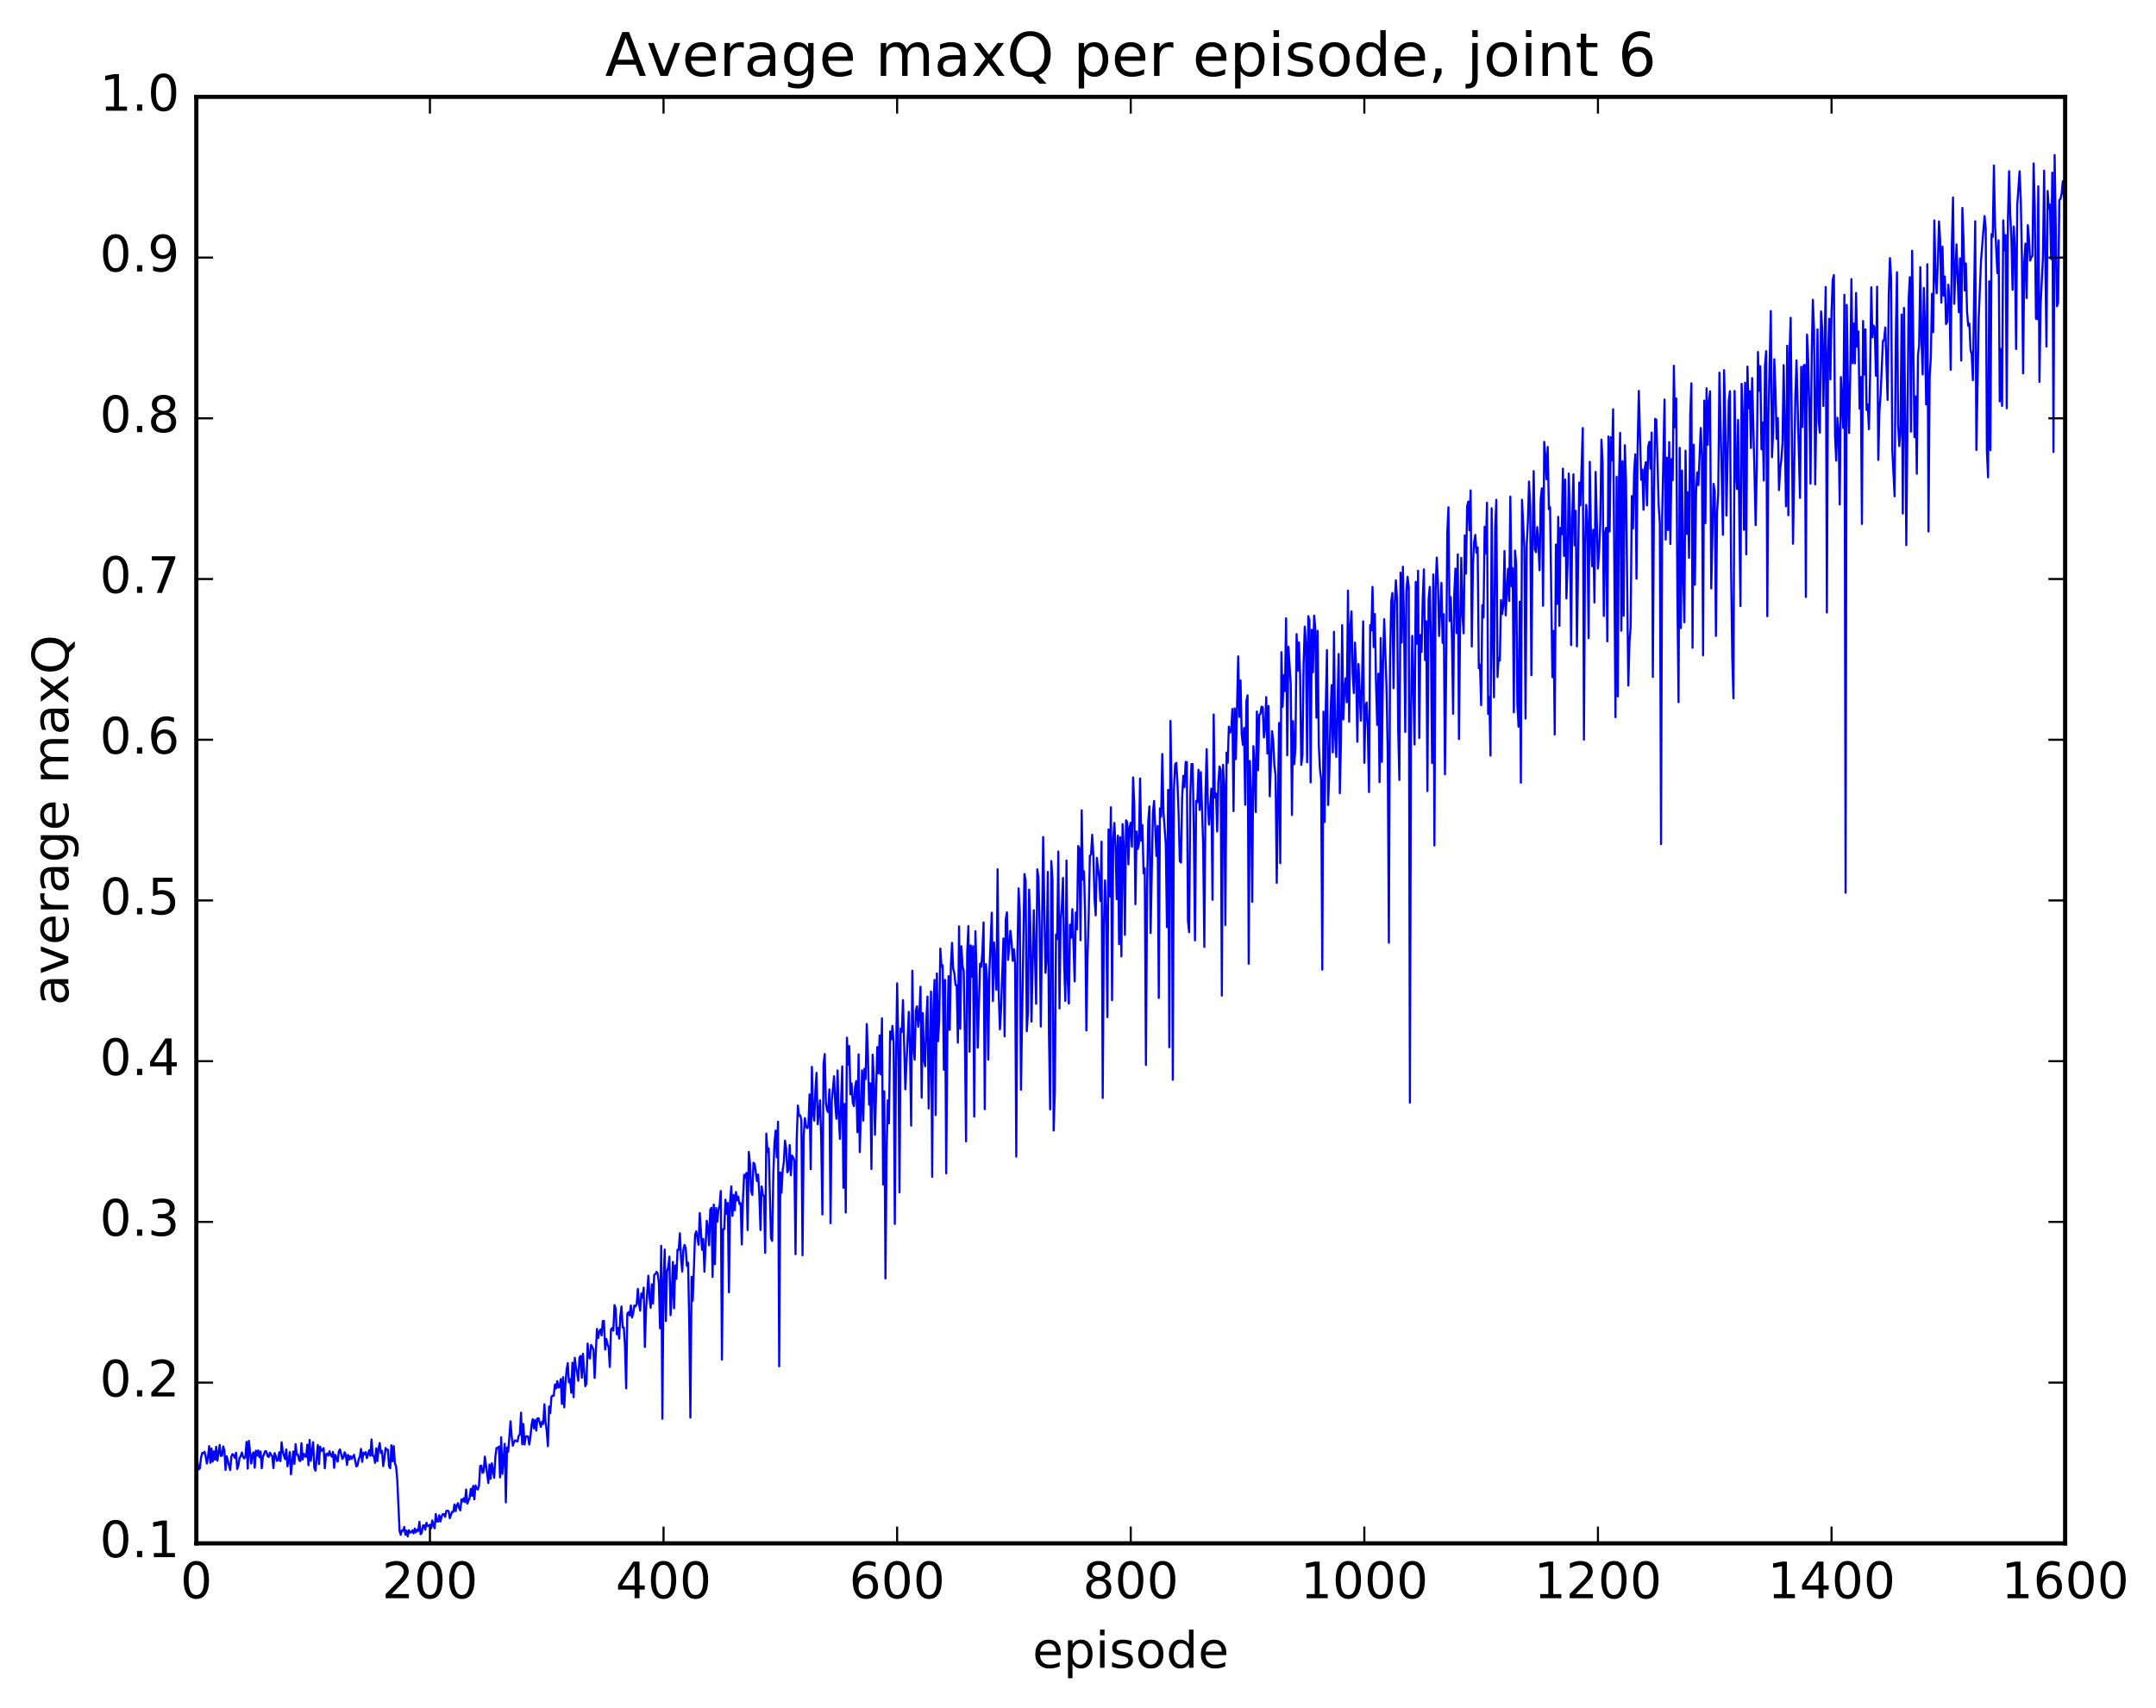 <?xml version="1.0" encoding="utf-8" standalone="no"?>
<!DOCTYPE svg PUBLIC "-//W3C//DTD SVG 1.1//EN"
  "http://www.w3.org/Graphics/SVG/1.1/DTD/svg11.dtd">
<!-- Created with matplotlib (http://matplotlib.org/) -->
<svg height="408pt" version="1.1" viewBox="0 0 515 408" width="515pt" xmlns="http://www.w3.org/2000/svg" xmlns:xlink="http://www.w3.org/1999/xlink">
 <defs>
  <style type="text/css">
*{stroke-linecap:butt;stroke-linejoin:round;stroke-miterlimit:100000;}
  </style>
 </defs>
 <g id="figure_1">
  <g id="patch_1">
   <path d="M 0 408.169 
L 515.768 408.169 
L 515.768 0 
L 0 0 
z
" style="fill:#ffffff;"/>
  </g>
  <g id="axes_1">
   <g id="patch_2">
    <path d="M 46.898 368.742 
L 493.298 368.742 
L 493.298 23.142 
L 46.898 23.142 
z
" style="fill:#ffffff;"/>
   </g>
   <g id="line2d_1">
    <path clip-path="url(#pf5a550c63b)" d="M 46.898 347.49 
L 47.176 349.363 
L 47.456 351.06 
L 47.734 350.848 
L 48.014 348.304 
L 48.292 347.154 
L 48.572 347.228 
L 48.85 346.842 
L 49.13 347.966 
L 49.408 349.679 
L 49.688 348.089 
L 49.967 345.515 
L 50.245 349.506 
L 50.525 346.072 
L 50.803 349.215 
L 51.083 346.754 
L 51.361 348.764 
L 51.641 345.655 
L 51.919 349.013 
L 52.477 345.234 
L 52.757 347.887 
L 53.035 347.787 
L 53.315 345.578 
L 53.593 346.501 
L 53.873 351.205 
L 54.151 347.927 
L 54.989 351.246 
L 55.267 347.979 
L 55.547 347.407 
L 55.825 347.731 
L 56.105 348.353 
L 56.383 347.089 
L 56.663 350.982 
L 56.941 350.128 
L 57.221 348.334 
L 57.499 347.911 
L 57.779 347.034 
L 58.057 348.097 
L 58.337 348.465 
L 58.615 347.974 
L 58.895 344.505 
L 59.173 350.899 
L 59.453 344.247 
L 60.011 349.682 
L 60.289 347.571 
L 60.569 346.999 
L 60.847 350.666 
L 61.127 346.608 
L 61.406 347.771 
L 61.684 346.529 
L 61.964 348.162 
L 62.242 346.807 
L 62.522 350.814 
L 62.8 348.103 
L 63.358 346.685 
L 63.638 346.827 
L 63.916 347.904 
L 64.195 348.108 
L 64.475 347.08 
L 65.032 347.944 
L 65.311 350.775 
L 65.591 347.184 
L 65.87 347.834 
L 66.148 349.038 
L 66.427 348.868 
L 66.707 346.978 
L 66.986 349.106 
L 67.264 344.597 
L 67.543 346.862 
L 68.102 348.629 
L 68.38 346.3 
L 68.659 350.343 
L 68.939 349.01 
L 69.218 346.933 
L 69.496 352.257 
L 70.055 346.802 
L 70.334 349.762 
L 70.612 345.034 
L 70.891 347.596 
L 71.171 347.512 
L 71.45 348.884 
L 71.728 349.105 
L 72.007 344.823 
L 72.287 348.707 
L 72.566 347.334 
L 72.844 347.928 
L 73.124 348.09 
L 73.403 345.168 
L 73.681 350.076 
L 73.96 344.041 
L 74.24 349.018 
L 74.797 344.566 
L 75.076 350.652 
L 75.356 351.386 
L 75.913 345.244 
L 76.192 349.805 
L 76.472 345.63 
L 76.751 346.699 
L 77.308 345.997 
L 77.588 350.816 
L 77.867 347.504 
L 78.145 347.291 
L 78.424 347.776 
L 78.704 346.743 
L 78.983 347.621 
L 79.261 348.053 
L 79.54 346.883 
L 79.82 350.707 
L 80.099 347.598 
L 80.656 349.231 
L 80.936 346.747 
L 81.215 346.291 
L 81.772 348.578 
L 82.052 348.175 
L 82.331 346.994 
L 82.609 347.654 
L 82.888 350.019 
L 83.168 347.629 
L 83.447 348.731 
L 83.725 347.928 
L 84.004 348.566 
L 84.562 347.582 
L 85.121 350.364 
L 85.4 350.115 
L 85.678 348.691 
L 85.957 348.005 
L 86.237 346.172 
L 86.516 349.268 
L 86.794 347.06 
L 87.073 347.53 
L 87.353 346.941 
L 87.632 348.387 
L 88.189 346.486 
L 88.469 347.832 
L 88.748 343.914 
L 89.026 347.82 
L 89.305 347.877 
L 89.585 349.522 
L 89.864 346.04 
L 90.142 349.102 
L 90.421 346.152 
L 90.701 344.782 
L 90.98 347.171 
L 91.258 346.668 
L 91.537 350.288 
L 91.817 348.504 
L 92.096 345.969 
L 92.374 346.399 
L 92.653 346.39 
L 92.933 350.342 
L 93.212 350.814 
L 93.49 345.307 
L 93.769 349.149 
L 94.049 345.514 
L 94.328 349.67 
L 94.606 350.302 
L 94.885 353.395 
L 95.444 365.753 
L 95.722 366.693 
L 96.001 365.628 
L 96.281 365.749 
L 96.559 364.829 
L 96.838 366.687 
L 97.118 365.714 
L 97.397 367.085 
L 97.675 365.596 
L 97.954 366.184 
L 98.234 366.103 
L 98.513 365.647 
L 98.791 366.369 
L 99.07 365.219 
L 99.35 366.12 
L 99.629 365.484 
L 99.907 365.798 
L 100.186 363.588 
L 100.466 366.56 
L 100.745 366.214 
L 101.023 364.495 
L 101.302 364.416 
L 101.582 365.471 
L 101.861 363.83 
L 102.139 364.624 
L 102.418 364.545 
L 102.698 364.295 
L 102.977 365.129 
L 103.255 363.268 
L 103.534 364.455 
L 103.814 365.139 
L 104.093 361.73 
L 104.371 363.536 
L 104.65 363.526 
L 104.93 362.026 
L 105.209 363.528 
L 105.487 362.318 
L 105.766 361.768 
L 106.046 361.768 
L 106.325 362.416 
L 106.603 361.002 
L 106.882 360.92 
L 107.162 361.058 
L 107.441 362.732 
L 107.999 361.201 
L 108.278 361.231 
L 108.556 359.443 
L 108.835 361.035 
L 109.115 359.695 
L 109.394 359.147 
L 109.672 360.348 
L 109.951 360.861 
L 110.231 358.245 
L 110.51 358.753 
L 110.788 357.938 
L 111.067 358.902 
L 111.347 355.889 
L 111.626 359.243 
L 112.183 357.853 
L 112.463 355.711 
L 112.742 357.397 
L 113.02 355.023 
L 113.299 358.225 
L 113.579 354.91 
L 113.858 355.589 
L 114.136 355.889 
L 114.415 355.025 
L 114.695 350.286 
L 114.974 350.174 
L 115.252 351.906 
L 115.531 351.645 
L 115.811 348.03 
L 116.647 354.321 
L 116.927 349.909 
L 117.206 353.335 
L 117.484 349.623 
L 118.043 353.073 
L 118.322 348.125 
L 118.6 345.976 
L 118.879 345.947 
L 119.159 345.623 
L 119.438 352.99 
L 119.716 343.4 
L 119.996 352.143 
L 120.553 344.955 
L 120.832 358.956 
L 121.112 345.853 
L 121.391 346.862 
L 121.948 339.581 
L 122.228 343.242 
L 122.507 345.423 
L 122.785 344.523 
L 123.064 344.101 
L 123.344 344.332 
L 123.623 344.382 
L 123.901 343.057 
L 124.18 342.693 
L 124.46 337.515 
L 124.739 345.109 
L 125.017 340.216 
L 125.296 345.138 
L 125.576 343.247 
L 125.855 343.164 
L 126.133 343.202 
L 126.412 345.138 
L 126.692 343.425 
L 126.971 340.426 
L 127.249 339.096 
L 127.528 341.279 
L 127.808 339.259 
L 128.087 341.81 
L 128.365 338.898 
L 128.644 338.855 
L 129.202 340.937 
L 129.482 339.654 
L 129.761 340.232 
L 130.04 335.512 
L 130.319 339.779 
L 130.597 341.899 
L 130.876 345.542 
L 131.155 336.04 
L 131.435 337.644 
L 131.714 333.775 
L 131.993 333.422 
L 132.272 333.476 
L 132.55 330.804 
L 132.829 331.763 
L 133.108 329.987 
L 133.387 331.535 
L 133.667 331.325 
L 133.946 329.492 
L 134.225 335.446 
L 134.504 329.041 
L 134.782 336.252 
L 135.061 330.588 
L 135.34 327.362 
L 135.619 325.672 
L 135.899 330.294 
L 136.178 329.502 
L 136.457 332.771 
L 136.736 325.566 
L 137.014 333.835 
L 137.293 324.407 
L 137.572 326.703 
L 137.851 327.92 
L 138.131 329.908 
L 138.41 324.382 
L 138.689 323.965 
L 138.968 329.17 
L 139.246 323.443 
L 139.804 331.199 
L 140.083 330.591 
L 140.363 321.003 
L 140.642 324.156 
L 140.921 324.594 
L 141.2 321.338 
L 141.478 321.811 
L 141.757 322.529 
L 142.036 329.215 
L 142.595 317.507 
L 142.874 319.703 
L 143.153 318.214 
L 143.431 317.632 
L 143.71 319.066 
L 143.989 315.625 
L 144.268 315.593 
L 144.548 322.438 
L 144.827 319.899 
L 145.106 321.16 
L 145.385 321.867 
L 145.663 326.613 
L 145.942 317.619 
L 146.221 317.303 
L 146.5 317.928 
L 146.78 311.808 
L 147.059 312.648 
L 147.338 318.808 
L 147.617 317.266 
L 147.895 319.845 
L 148.174 314.452 
L 148.453 312.155 
L 148.732 317.161 
L 149.012 317.16 
L 149.291 321.859 
L 149.57 331.707 
L 149.849 313.901 
L 150.127 313.504 
L 150.406 314.303 
L 150.685 311.913 
L 150.964 314.773 
L 151.244 313.823 
L 151.523 311.914 
L 151.802 312.132 
L 152.081 311.632 
L 152.359 307.955 
L 152.638 311.419 
L 152.917 313.141 
L 153.196 309.068 
L 153.476 310.031 
L 153.755 307.651 
L 154.034 321.827 
L 154.312 312.98 
L 154.87 304.809 
L 155.149 310.01 
L 155.429 312.477 
L 155.708 306.852 
L 155.987 311.441 
L 156.266 304.605 
L 156.544 304.414 
L 156.823 303.868 
L 157.102 304.283 
L 157.381 306.571 
L 157.661 317.356 
L 157.94 297.664 
L 158.219 338.965 
L 158.498 306.108 
L 158.776 298.542 
L 159.055 315.622 
L 159.334 303.777 
L 159.613 302.741 
L 159.893 300.246 
L 160.172 314.233 
L 160.451 309.176 
L 160.73 301.523 
L 161.008 312.597 
L 161.287 302.344 
L 161.566 305.564 
L 161.845 298.572 
L 162.125 298.613 
L 162.404 294.661 
L 162.683 300.682 
L 162.962 303.8 
L 163.24 298.591 
L 163.519 297.423 
L 163.798 298.265 
L 164.077 302.454 
L 164.357 301.685 
L 164.636 315.819 
L 164.915 338.697 
L 165.194 305.041 
L 165.472 310.806 
L 166.03 294.978 
L 166.31 294.179 
L 166.868 297.415 
L 167.147 289.826 
L 167.704 298.621 
L 167.983 296.024 
L 168.262 303.846 
L 168.821 291.667 
L 169.1 293.324 
L 169.379 297.533 
L 169.657 289.065 
L 169.936 288.569 
L 170.215 305.106 
L 170.494 287.788 
L 170.774 302.038 
L 171.053 288.622 
L 171.332 291.905 
L 171.611 289.102 
L 171.889 287.985 
L 172.168 284.564 
L 172.447 324.834 
L 172.726 293.673 
L 173.006 293.675 
L 173.285 286.638 
L 173.564 289.985 
L 173.843 287.425 
L 174.121 308.758 
L 174.4 287.122 
L 174.679 283.468 
L 174.958 290.495 
L 175.238 285.499 
L 175.517 289.172 
L 175.796 284.797 
L 176.075 286.825 
L 176.353 285.91 
L 176.632 287.702 
L 176.911 287.438 
L 177.19 297.332 
L 177.47 286.504 
L 177.749 280.678 
L 178.028 281.38 
L 178.306 280.239 
L 178.585 293.905 
L 178.864 275.218 
L 179.143 277.846 
L 179.423 284.511 
L 179.702 285.484 
L 179.981 277.805 
L 180.26 278.114 
L 180.817 282.189 
L 181.096 280.625 
L 181.375 285.387 
L 181.655 293.881 
L 181.934 283.459 
L 182.213 285.514 
L 182.492 285.716 
L 182.77 299.351 
L 183.049 270.846 
L 183.328 275.265 
L 183.607 274.371 
L 184.166 295.86 
L 184.445 296.496 
L 184.724 280.579 
L 185.002 272.967 
L 185.281 270.125 
L 185.56 276.501 
L 185.839 267.993 
L 186.119 326.449 
L 186.398 280.121 
L 186.677 284.98 
L 186.956 279.586 
L 187.234 277.617 
L 187.513 272.522 
L 187.792 274.524 
L 188.071 280.083 
L 188.351 279.451 
L 188.63 273.573 
L 188.909 280.811 
L 189.188 276.094 
L 189.466 276.535 
L 189.745 277.318 
L 190.024 299.664 
L 190.304 272.309 
L 190.583 264.142 
L 190.862 266.581 
L 191.141 266.511 
L 191.419 267.572 
L 191.698 299.902 
L 191.977 271.253 
L 192.256 267.142 
L 192.536 269.035 
L 192.815 269.567 
L 193.094 269.12 
L 193.373 261.494 
L 193.651 279.344 
L 193.93 254.901 
L 194.209 265.77 
L 194.488 267.767 
L 194.768 260.626 
L 195.047 256.331 
L 195.326 268.615 
L 195.883 262.896 
L 196.162 272.443 
L 196.441 290.168 
L 196.72 254.175 
L 197 251.838 
L 197.279 263.489 
L 197.558 265.264 
L 197.837 265.722 
L 198.115 260.278 
L 198.394 292.261 
L 198.673 263.186 
L 199.232 257.138 
L 199.511 263.692 
L 199.79 267.309 
L 200.069 255.758 
L 200.347 266.539 
L 200.626 272.116 
L 201.185 254.785 
L 201.464 283.806 
L 201.743 263.753 
L 202.022 289.697 
L 202.3 247.932 
L 202.579 254.391 
L 202.858 249.93 
L 203.137 261.487 
L 203.417 258.84 
L 203.696 263.489 
L 203.975 264.277 
L 204.254 259.751 
L 204.532 258.289 
L 204.811 270.529 
L 205.09 251.916 
L 205.369 275.275 
L 205.928 255.735 
L 206.207 267.728 
L 206.486 255.36 
L 206.764 257.803 
L 207.043 244.654 
L 207.322 252.339 
L 207.601 263.943 
L 207.881 258.818 
L 208.16 279.32 
L 208.439 251.983 
L 208.718 257.165 
L 208.996 271.136 
L 209.554 250.167 
L 209.833 256.468 
L 210.113 247.381 
L 210.392 256.704 
L 210.671 243.309 
L 210.95 283.024 
L 211.228 260.75 
L 211.507 305.444 
L 211.786 274.735 
L 212.065 262.889 
L 212.345 268.408 
L 212.624 246.451 
L 212.903 248.326 
L 213.181 245.133 
L 213.46 249.314 
L 213.739 292.426 
L 214.018 254.487 
L 214.298 234.932 
L 214.577 249.371 
L 214.856 284.902 
L 215.135 245.746 
L 215.413 246.561 
L 215.692 238.95 
L 216.25 260.271 
L 217.088 241.75 
L 217.367 250.638 
L 217.645 268.954 
L 217.924 231.929 
L 218.203 250.321 
L 218.482 253.178 
L 218.762 241.368 
L 219.041 240.438 
L 219.32 245.303 
L 219.599 242.112 
L 219.877 235.749 
L 220.156 262.254 
L 220.435 242.062 
L 220.714 253.171 
L 220.994 254.762 
L 221.273 243.726 
L 221.552 238.105 
L 221.831 264.85 
L 222.388 236.905 
L 222.667 281.193 
L 222.946 241.421 
L 223.226 234.119 
L 223.505 266.409 
L 223.784 232.57 
L 224.062 248.789 
L 224.341 244.04 
L 224.62 226.646 
L 224.899 231.003 
L 225.179 230.649 
L 225.458 255.599 
L 225.737 234.11 
L 226.016 280.343 
L 226.294 247.629 
L 226.573 233.223 
L 226.852 246.061 
L 227.131 230.738 
L 227.411 225.266 
L 227.69 231.464 
L 227.969 232.508 
L 228.248 235.367 
L 228.526 235.39 
L 228.805 249.111 
L 229.084 221.341 
L 229.363 245.806 
L 229.643 226.083 
L 229.922 230.792 
L 230.201 232.006 
L 230.48 248.142 
L 230.758 272.699 
L 231.037 227.511 
L 231.316 221.273 
L 231.595 251.275 
L 231.875 225.866 
L 232.154 233.38 
L 232.433 226.074 
L 232.712 266.796 
L 232.99 222.502 
L 233.269 232.623 
L 233.548 250.315 
L 234.107 230.235 
L 234.386 230.989 
L 234.665 227.349 
L 234.944 220.4 
L 235.222 265.007 
L 235.501 230.344 
L 235.78 234.016 
L 236.06 253.194 
L 236.339 231.976 
L 236.897 218.061 
L 237.175 239.181 
L 237.454 225.206 
L 238.012 236.492 
L 238.292 207.689 
L 238.571 237.901 
L 238.85 245.94 
L 239.129 240.936 
L 239.686 224.211 
L 239.965 247.607 
L 240.244 219.659 
L 240.524 217.973 
L 240.803 229.334 
L 241.361 222.39 
L 241.639 225.146 
L 241.918 229.563 
L 242.197 226.822 
L 242.476 230.245 
L 242.756 276.343 
L 243.035 227.192 
L 243.314 212.247 
L 243.593 217.912 
L 243.871 260.367 
L 244.708 208.823 
L 244.988 210.371 
L 245.267 246.392 
L 245.546 241.737 
L 245.825 212.56 
L 246.103 220.658 
L 246.382 244.092 
L 246.94 217.478 
L 247.499 239.829 
L 247.778 207.704 
L 248.056 209.743 
L 248.335 221.141 
L 248.614 245.273 
L 249.173 199.981 
L 249.731 232.422 
L 250.01 228.714 
L 250.288 208.319 
L 250.567 247.135 
L 250.846 265.073 
L 251.125 205.73 
L 251.405 210.36 
L 251.684 270.116 
L 251.963 260.841 
L 252.242 223.287 
L 252.52 224.37 
L 252.799 203.445 
L 253.078 240.947 
L 253.357 219.783 
L 253.637 216.466 
L 253.916 209.746 
L 254.195 230.237 
L 254.474 239.149 
L 254.752 205.608 
L 255.031 234.091 
L 255.31 239.786 
L 255.589 220.931 
L 255.869 224.04 
L 256.147 217.213 
L 256.705 234.462 
L 256.985 218.017 
L 257.264 222.036 
L 257.543 202.142 
L 257.822 202.775 
L 258.101 224.65 
L 258.38 193.619 
L 258.659 210.155 
L 258.938 208.188 
L 259.216 219.438 
L 259.495 246.213 
L 259.774 228.484 
L 260.053 218.86 
L 260.332 204.483 
L 260.611 204.179 
L 260.89 199.45 
L 261.17 204.393 
L 261.449 214.708 
L 261.728 218.714 
L 262.007 204.975 
L 262.565 209.849 
L 262.844 215.28 
L 263.123 201.107 
L 263.401 262.323 
L 263.68 221.093 
L 263.959 210.335 
L 264.238 218.73 
L 264.517 243.022 
L 264.796 198.181 
L 265.075 214.203 
L 265.354 192.872 
L 265.634 238.968 
L 265.913 200.383 
L 266.192 196.607 
L 266.471 202.442 
L 266.75 214.837 
L 267.029 199.655 
L 267.308 225.603 
L 267.587 200.062 
L 267.865 228.504 
L 268.144 196.909 
L 268.423 202.25 
L 268.702 223.359 
L 268.981 195.986 
L 269.26 196.467 
L 269.539 206.525 
L 269.818 197.664 
L 270.098 196.559 
L 270.377 202.293 
L 270.656 185.743 
L 270.935 191.901 
L 271.214 216.026 
L 271.493 198.649 
L 271.772 202.83 
L 272.05 201.675 
L 272.329 185.989 
L 272.608 200.889 
L 272.887 197.126 
L 273.166 208.681 
L 273.445 207.456 
L 273.724 254.448 
L 274.003 211.996 
L 274.283 196.146 
L 274.562 192.676 
L 274.841 222.909 
L 275.399 194.002 
L 275.678 191.356 
L 276.236 204.52 
L 276.514 197.348 
L 276.793 238.444 
L 277.072 193.142 
L 277.351 195.119 
L 277.63 180.149 
L 277.909 193.861 
L 278.467 201.647 
L 278.747 221.534 
L 279.026 188.72 
L 279.305 250.223 
L 279.584 172.233 
L 279.863 189.343 
L 280.142 257.978 
L 280.421 188.553 
L 280.7 182.622 
L 280.978 182.26 
L 281.257 187.031 
L 281.536 194.368 
L 281.815 205.773 
L 282.094 206.089 
L 282.373 190.677 
L 282.652 185.365 
L 282.932 188.081 
L 283.211 182.057 
L 283.49 182.051 
L 283.769 220.037 
L 284.048 222.721 
L 284.327 189.77 
L 284.606 182.53 
L 284.885 182.551 
L 285.163 198.393 
L 285.442 224.687 
L 285.721 191.341 
L 286 191.695 
L 286.279 183.911 
L 286.558 193.511 
L 286.837 184.474 
L 287.396 201.818 
L 287.675 226.243 
L 287.954 190.04 
L 288.233 178.997 
L 288.512 191.951 
L 288.791 197.011 
L 289.349 188.434 
L 289.627 214.99 
L 289.906 170.714 
L 290.185 190.541 
L 290.464 189.568 
L 290.743 198.665 
L 291.022 187.02 
L 291.301 183.112 
L 291.58 183.975 
L 291.86 237.868 
L 292.139 182.741 
L 292.418 187.489 
L 292.697 221.007 
L 292.976 179.826 
L 293.255 182.286 
L 293.534 173.615 
L 293.812 175.055 
L 294.091 174.646 
L 294.37 169.394 
L 294.649 193.804 
L 294.928 169.245 
L 295.207 181.358 
L 295.765 156.826 
L 296.045 171.279 
L 296.324 162.575 
L 296.603 175.535 
L 296.882 177.964 
L 297.161 173.938 
L 297.44 192.279 
L 297.719 167.583 
L 297.998 166.133 
L 298.276 230.254 
L 298.555 181.808 
L 298.834 190.234 
L 299.113 215.473 
L 299.392 178.266 
L 299.671 182.393 
L 299.95 194.017 
L 300.229 169.997 
L 300.509 184.029 
L 300.788 170.822 
L 301.067 170.607 
L 301.346 168.856 
L 301.625 168.946 
L 301.904 176.207 
L 302.183 173.89 
L 302.462 166.551 
L 302.74 180.033 
L 303.019 168.677 
L 303.298 190.257 
L 303.856 174.686 
L 304.135 177.011 
L 304.414 182.868 
L 304.693 185.229 
L 304.973 210.929 
L 305.531 172.725 
L 305.81 206.239 
L 306.089 155.815 
L 306.368 168.895 
L 306.647 161.284 
L 306.925 165.14 
L 307.204 147.717 
L 307.483 180.448 
L 307.762 154.525 
L 308.32 163.482 
L 308.599 194.719 
L 308.878 172.289 
L 309.158 182.601 
L 309.437 178.672 
L 309.716 151.494 
L 309.995 160.262 
L 310.274 153.484 
L 310.553 161.236 
L 310.832 182.747 
L 311.111 180.468 
L 311.389 158.633 
L 311.668 149.717 
L 311.947 153.673 
L 312.226 182.124 
L 312.505 147.204 
L 312.784 148.261 
L 313.063 186.944 
L 313.342 150.461 
L 313.622 160.62 
L 313.901 147.096 
L 314.18 150.019 
L 314.459 171.474 
L 314.738 150.727 
L 315.017 177.964 
L 315.296 183.84 
L 315.575 186.097 
L 315.853 231.671 
L 316.132 170.018 
L 316.411 196.386 
L 316.69 168.532 
L 316.969 155.322 
L 317.248 192.334 
L 317.527 184.527 
L 317.807 171.09 
L 318.086 163.67 
L 318.365 179.759 
L 318.644 150.952 
L 318.923 176.027 
L 319.202 180.853 
L 319.76 156.249 
L 320.038 189.5 
L 320.317 177.152 
L 320.596 149.361 
L 320.875 171.885 
L 321.154 164.683 
L 321.433 162.054 
L 321.712 167.798 
L 321.991 141.107 
L 322.271 172.435 
L 322.55 149.772 
L 322.829 146.077 
L 323.108 160.99 
L 323.387 165.588 
L 323.666 153.542 
L 323.945 160.326 
L 324.224 177.226 
L 324.502 158.637 
L 325.06 172.185 
L 325.339 163.086 
L 325.618 148.444 
L 325.897 182.268 
L 326.176 168.71 
L 326.455 167.833 
L 326.735 174.849 
L 327.014 189.242 
L 327.293 149.328 
L 327.572 150.649 
L 327.851 140.222 
L 328.13 154.598 
L 328.409 146.718 
L 328.688 163.397 
L 328.966 173.194 
L 329.245 160.953 
L 329.524 186.867 
L 329.803 152.431 
L 330.082 182.035 
L 330.361 158.41 
L 330.64 147.938 
L 331.199 164.258 
L 331.478 179.376 
L 331.757 225.227 
L 332.036 157.845 
L 332.315 143.641 
L 332.594 141.678 
L 332.873 164.424 
L 333.151 144.236 
L 333.43 138.629 
L 333.709 143.081 
L 333.988 174.56 
L 334.267 186.357 
L 334.546 136.821 
L 334.825 153.518 
L 335.104 135.391 
L 335.384 148.703 
L 335.663 174.869 
L 335.942 141.309 
L 336.221 137.822 
L 336.5 140.238 
L 336.779 263.461 
L 337.058 169.333 
L 337.337 151.919 
L 337.894 177.879 
L 338.173 139.019 
L 338.452 153.8 
L 338.731 136.369 
L 339.01 176.316 
L 339.289 151.724 
L 339.568 155.753 
L 339.848 142.933 
L 340.127 136.029 
L 340.406 157.715 
L 340.685 148.412 
L 340.964 189.007 
L 341.243 143.301 
L 341.522 140.204 
L 341.8 153.158 
L 342.079 182.307 
L 342.358 137.257 
L 342.637 202.011 
L 342.916 140.764 
L 343.195 133.221 
L 343.474 139.092 
L 343.753 151.955 
L 344.312 139.265 
L 344.591 153.604 
L 344.87 146.737 
L 345.149 185.003 
L 345.428 161.54 
L 345.707 127.343 
L 345.986 121.197 
L 346.264 148.357 
L 346.543 142.659 
L 346.822 152.241 
L 347.101 170.545 
L 347.38 141.748 
L 347.659 135.852 
L 347.938 151.244 
L 348.217 132.452 
L 348.497 176.578 
L 348.776 149.458 
L 349.055 133.274 
L 349.334 146.917 
L 349.613 151.321 
L 349.892 127.929 
L 350.171 137.04 
L 350.45 120.962 
L 350.728 119.821 
L 351.007 126.704 
L 351.286 117.166 
L 351.565 154.473 
L 351.844 134.873 
L 352.123 129.481 
L 352.402 127.794 
L 352.682 132.079 
L 352.961 130.772 
L 353.24 159.673 
L 353.519 158.818 
L 353.798 168.484 
L 354.077 144.586 
L 354.356 147.537 
L 354.635 125.859 
L 354.913 132.247 
L 355.192 120.121 
L 355.471 170.573 
L 355.75 166.52 
L 356.029 180.529 
L 356.308 121.437 
L 356.587 151.06 
L 356.866 166.599 
L 357.146 126.046 
L 357.425 119.42 
L 357.704 161.742 
L 357.983 157.17 
L 358.262 157.804 
L 358.541 143.364 
L 358.82 146.703 
L 359.099 144.683 
L 359.377 131.638 
L 359.656 147.029 
L 360.214 135.903 
L 360.493 143.584 
L 360.772 118.64 
L 361.051 140.091 
L 361.33 135.748 
L 361.61 170.195 
L 361.889 131.541 
L 362.168 134.798 
L 362.447 168.086 
L 362.726 173.628 
L 363.005 143.749 
L 363.284 187.005 
L 363.562 119.398 
L 364.12 131.036 
L 364.399 171.678 
L 364.678 130.305 
L 364.957 124.763 
L 365.236 115.052 
L 365.515 121.179 
L 365.795 161.324 
L 366.074 129.326 
L 366.353 112.548 
L 366.632 131.266 
L 366.911 131.921 
L 367.19 125.942 
L 367.469 130.02 
L 367.748 136.239 
L 368.026 119.253 
L 368.305 116.665 
L 368.584 144.74 
L 368.863 105.575 
L 369.142 109.016 
L 369.421 114.511 
L 369.7 106.79 
L 369.979 121.667 
L 370.259 121.18 
L 370.817 161.798 
L 371.096 150.758 
L 371.375 175.482 
L 371.654 130.105 
L 371.933 144.273 
L 372.212 123.482 
L 372.49 149.53 
L 372.769 126.082 
L 373.048 127.681 
L 373.327 111.973 
L 373.606 132.818 
L 373.885 114.579 
L 374.164 142.992 
L 374.443 135.024 
L 374.723 113.139 
L 375.002 123.811 
L 375.281 154.131 
L 375.56 123.964 
L 375.839 113.321 
L 376.118 130.317 
L 376.397 122.042 
L 376.675 154.43 
L 377.233 115.295 
L 377.512 120.744 
L 378.07 102.274 
L 378.349 176.712 
L 378.628 130.326 
L 378.908 120.621 
L 379.187 125.872 
L 379.466 152.477 
L 379.745 110.331 
L 380.024 127.539 
L 380.303 135.302 
L 380.582 126.587 
L 380.861 143.938 
L 381.139 112.75 
L 381.697 135.841 
L 381.976 131.699 
L 382.255 125.008 
L 382.534 105.034 
L 382.813 110.599 
L 383.092 147.165 
L 383.372 127.478 
L 383.651 126.107 
L 383.93 153.235 
L 384.209 104.273 
L 384.488 126.97 
L 384.767 104.483 
L 385.046 109.983 
L 385.325 97.779 
L 385.882 171.36 
L 386.161 113.923 
L 386.44 166.399 
L 386.719 114.987 
L 386.998 103.423 
L 387.277 150.692 
L 387.557 110.193 
L 387.836 147.12 
L 388.115 106.375 
L 388.394 114.695 
L 388.952 163.795 
L 389.231 153.362 
L 389.51 149.748 
L 389.788 118.516 
L 390.067 126.296 
L 390.346 112.619 
L 390.625 108.542 
L 390.904 138.274 
L 391.183 106.499 
L 391.462 93.4 
L 392.021 114.621 
L 392.3 112.206 
L 392.579 121.8 
L 392.858 112.101 
L 393.137 110.435 
L 393.416 120.731 
L 393.695 106.744 
L 393.974 105.568 
L 394.252 111.991 
L 394.531 103.355 
L 394.81 161.738 
L 395.089 118.265 
L 395.368 100.076 
L 395.647 100.283 
L 396.205 120.865 
L 396.485 125.104 
L 396.764 201.679 
L 397.043 123.664 
L 397.601 95.464 
L 397.88 128.91 
L 398.159 109.342 
L 398.438 126.646 
L 398.716 105.62 
L 398.995 129.96 
L 399.274 109.693 
L 399.553 114.739 
L 399.832 87.391 
L 400.111 102.119 
L 400.39 95.19 
L 400.67 142.026 
L 400.949 167.754 
L 401.228 106.996 
L 401.507 150.047 
L 401.786 112.423 
L 402.065 138.159 
L 402.344 148.677 
L 402.623 107.681 
L 402.901 127.554 
L 403.18 117.632 
L 403.459 133.3 
L 403.738 99.137 
L 404.017 91.581 
L 404.296 154.772 
L 404.575 106.255 
L 404.854 139.702 
L 405.134 117.743 
L 405.413 112.863 
L 405.692 115.908 
L 406.25 102.268 
L 406.529 108.878 
L 406.808 156.568 
L 407.087 95.711 
L 407.365 124.998 
L 407.644 92.772 
L 407.923 106.274 
L 408.202 95.995 
L 408.481 93.489 
L 408.76 140.584 
L 409.318 115.606 
L 409.598 117.535 
L 409.877 151.947 
L 410.156 122.292 
L 410.435 117.939 
L 410.714 89.043 
L 411.272 114.116 
L 411.55 127.772 
L 411.829 88.439 
L 412.108 99.878 
L 412.387 123.164 
L 412.945 95.765 
L 413.224 93.456 
L 413.503 135.925 
L 413.783 157.211 
L 414.062 166.844 
L 414.341 93.41 
L 414.62 112.122 
L 414.899 116.848 
L 415.178 100.337 
L 415.736 144.823 
L 416.014 91.687 
L 416.293 98.922 
L 416.572 126.583 
L 416.851 91.445 
L 417.13 132.442 
L 417.409 87.59 
L 417.688 97.545 
L 417.967 93.468 
L 418.247 107.032 
L 418.526 90.338 
L 419.084 112.728 
L 419.363 125.477 
L 419.642 111.803 
L 419.921 84.097 
L 420.2 93.364 
L 420.478 87.491 
L 420.757 107.355 
L 421.036 100.94 
L 421.315 114.812 
L 421.594 87.409 
L 421.873 83.895 
L 422.152 147.233 
L 422.432 99.483 
L 422.99 74.314 
L 423.269 109.247 
L 423.548 103.17 
L 423.827 85.838 
L 424.106 93.364 
L 424.385 104.863 
L 424.663 99.892 
L 424.942 117.091 
L 425.221 112.196 
L 425.5 109.867 
L 425.779 105.992 
L 426.058 87.249 
L 426.616 120.961 
L 426.896 82.609 
L 427.175 123.112 
L 427.454 84.443 
L 427.733 75.93 
L 428.291 129.905 
L 428.849 94.927 
L 429.127 86.092 
L 429.964 118.965 
L 430.243 87.641 
L 430.522 102.029 
L 430.801 87.432 
L 431.08 87.152 
L 431.36 142.641 
L 431.639 79.939 
L 431.918 85.844 
L 432.197 97.545 
L 432.476 115.54 
L 432.755 84.911 
L 433.034 71.624 
L 433.312 78.765 
L 433.591 115.728 
L 434.149 78.699 
L 434.428 100.732 
L 434.707 103.393 
L 434.986 74.401 
L 435.265 78.367 
L 435.545 97.001 
L 436.103 68.562 
L 436.382 146.342 
L 436.661 84.92 
L 436.94 76.152 
L 437.219 90.638 
L 437.498 74.452 
L 437.776 66.856 
L 438.055 65.716 
L 438.334 104.222 
L 438.613 110.066 
L 438.892 99.797 
L 439.171 102.875 
L 439.45 120.546 
L 439.729 90.088 
L 440.288 102.247 
L 440.567 70.44 
L 440.846 213.292 
L 441.125 72.829 
L 441.404 92.151 
L 441.683 103.446 
L 441.962 89.778 
L 442.24 66.686 
L 442.519 86.779 
L 442.798 77.32 
L 443.077 86.823 
L 443.356 70.008 
L 443.635 82.85 
L 443.914 79.193 
L 444.193 97.637 
L 444.473 90.054 
L 444.752 125.182 
L 445.031 76.695 
L 445.31 89.507 
L 445.589 78.686 
L 445.868 97.954 
L 446.147 96.661 
L 446.425 102.546 
L 446.704 89.58 
L 446.983 68.644 
L 447.262 80.623 
L 447.541 77.774 
L 447.82 78.445 
L 448.099 89.776 
L 448.378 68.497 
L 448.658 109.888 
L 448.937 98.124 
L 449.216 94.301 
L 449.774 81.449 
L 450.053 81.213 
L 450.332 78.251 
L 450.889 95.544 
L 451.168 70.334 
L 451.447 61.663 
L 451.726 66.428 
L 452.005 107.542 
L 452.563 118.592 
L 452.842 80.926 
L 453.122 65.044 
L 453.401 101.389 
L 453.68 106.575 
L 453.959 103.02 
L 454.238 75.141 
L 454.517 122.691 
L 454.796 73.576 
L 455.075 97.151 
L 455.353 130.238 
L 455.911 71.548 
L 456.19 66.219 
L 456.469 103.134 
L 456.748 59.904 
L 457.307 104.472 
L 457.586 94.702 
L 457.865 113.188 
L 458.144 84.952 
L 458.423 82.423 
L 458.702 63.829 
L 458.981 81.212 
L 459.26 89.471 
L 459.538 68.789 
L 459.817 78.26 
L 460.096 96.649 
L 460.375 63.132 
L 460.654 126.977 
L 460.933 90.002 
L 461.212 85.514 
L 461.491 70.185 
L 461.771 79.365 
L 462.05 52.663 
L 462.329 65.738 
L 462.608 70.07 
L 462.887 62.996 
L 463.166 52.906 
L 463.445 57.427 
L 463.724 72.302 
L 464.002 58.943 
L 464.281 70.675 
L 464.56 66.061 
L 464.839 77.424 
L 465.118 76.959 
L 465.397 68.021 
L 465.676 72.003 
L 465.955 88.363 
L 466.235 58.302 
L 466.514 47.185 
L 466.793 72.576 
L 467.351 58.395 
L 467.909 74.582 
L 468.188 61.727 
L 468.466 86.139 
L 468.745 49.679 
L 469.024 57.176 
L 469.303 69.416 
L 469.582 62.943 
L 469.861 74.346 
L 470.14 77.825 
L 470.42 77.308 
L 470.699 83.579 
L 470.978 84.659 
L 471.257 90.843 
L 471.815 52.867 
L 472.094 107.508 
L 472.651 75.91 
L 473.209 62.188 
L 474.046 51.623 
L 474.325 54.672 
L 474.604 107.701 
L 474.884 114.052 
L 475.163 67.204 
L 475.442 107.547 
L 475.721 55.942 
L 476 56.59 
L 476.279 39.558 
L 476.558 53.99 
L 477.115 65.277 
L 477.394 57.423 
L 477.673 95.91 
L 477.952 83.365 
L 478.231 97.003 
L 478.51 52.659 
L 478.789 59.821 
L 479.068 56.157 
L 479.348 97.545 
L 479.627 52.694 
L 479.906 40.897 
L 480.185 51.358 
L 480.464 57.314 
L 480.743 69.227 
L 481.022 54.128 
L 481.3 59.758 
L 481.579 83.395 
L 481.858 48.952 
L 482.416 40.944 
L 482.695 47.728 
L 482.974 61.683 
L 483.253 89.209 
L 483.533 62.589 
L 483.812 58.204 
L 484.091 71.212 
L 484.37 53.79 
L 484.649 56.914 
L 484.928 62.264 
L 485.207 61.443 
L 485.486 61.19 
L 485.764 39.053 
L 486.043 49.557 
L 486.322 76.149 
L 486.601 76.267 
L 486.88 44.51 
L 487.159 91.251 
L 487.438 72.77 
L 487.997 61.467 
L 488.276 40.773 
L 488.834 82.788 
L 489.113 45.621 
L 489.392 49.864 
L 489.671 48.884 
L 489.95 61.925 
L 490.228 41.222 
L 490.507 107.994 
L 490.786 37.03 
L 491.344 73.166 
L 491.623 72.318 
L 491.902 47.82 
L 492.182 47.519 
L 492.461 46.247 
L 492.74 43.305 
L 493.019 47.063 
L 493.019 47.063 
" style="fill:none;stroke:#0000ff;stroke-linecap:square;stroke-width:0.5;"/>
   </g>
   <g id="patch_3">
    <path d="M 46.898 368.742 
L 46.898 23.142 
" style="fill:none;stroke:#000000;stroke-linecap:square;stroke-linejoin:miter;"/>
   </g>
   <g id="patch_4">
    <path d="M 493.298 368.742 
L 493.298 23.142 
" style="fill:none;stroke:#000000;stroke-linecap:square;stroke-linejoin:miter;"/>
   </g>
   <g id="patch_5">
    <path d="M 46.898 368.742 
L 493.298 368.742 
" style="fill:none;stroke:#000000;stroke-linecap:square;stroke-linejoin:miter;"/>
   </g>
   <g id="patch_6">
    <path d="M 46.898 23.142 
L 493.298 23.142 
" style="fill:none;stroke:#000000;stroke-linecap:square;stroke-linejoin:miter;"/>
   </g>
   <g id="matplotlib.axis_1">
    <g id="xtick_1">
     <g id="line2d_2">
      <defs>
       <path d="M 0 0 
L 0 -4 
" id="m38dcbcf384" style="stroke:#000000;stroke-width:0.5;"/>
      </defs>
      <g>
       <use style="stroke:#000000;stroke-width:0.5;" x="46.898" xlink:href="#m38dcbcf384" y="368.742"/>
      </g>
     </g>
     <g id="line2d_3">
      <defs>
       <path d="M 0 0 
L 0 4 
" id="m1700035bbc" style="stroke:#000000;stroke-width:0.5;"/>
      </defs>
      <g>
       <use style="stroke:#000000;stroke-width:0.5;" x="46.898" xlink:href="#m1700035bbc" y="23.142"/>
      </g>
     </g>
     <g id="text_1">
      <!-- 0 -->
      <defs>
       <path d="M 31.781 66.406 
Q 24.172 66.406 20.328 58.906 
Q 16.5 51.422 16.5 36.375 
Q 16.5 21.391 20.328 13.891 
Q 24.172 6.391 31.781 6.391 
Q 39.453 6.391 43.281 13.891 
Q 47.125 21.391 47.125 36.375 
Q 47.125 51.422 43.281 58.906 
Q 39.453 66.406 31.781 66.406 
M 31.781 74.219 
Q 44.047 74.219 50.516 64.516 
Q 56.984 54.828 56.984 36.375 
Q 56.984 17.969 50.516 8.266 
Q 44.047 -1.422 31.781 -1.422 
Q 19.531 -1.422 13.062 8.266 
Q 6.594 17.969 6.594 36.375 
Q 6.594 54.828 13.062 64.516 
Q 19.531 74.219 31.781 74.219 
" id="BitstreamVeraSans-Roman-30"/>
      </defs>
      <g transform="translate(43.08 381.86)scale(0.12 -0.12)">
       <use xlink:href="#BitstreamVeraSans-Roman-30"/>
      </g>
     </g>
    </g>
    <g id="xtick_2">
     <g id="line2d_4">
      <g>
       <use style="stroke:#000000;stroke-width:0.5;" x="102.698" xlink:href="#m38dcbcf384" y="368.742"/>
      </g>
     </g>
     <g id="line2d_5">
      <g>
       <use style="stroke:#000000;stroke-width:0.5;" x="102.698" xlink:href="#m1700035bbc" y="23.142"/>
      </g>
     </g>
     <g id="text_2">
      <!-- 200 -->
      <defs>
       <path d="M 19.188 8.297 
L 53.609 8.297 
L 53.609 0 
L 7.328 0 
L 7.328 8.297 
Q 12.938 14.109 22.625 23.891 
Q 32.328 33.688 34.812 36.531 
Q 39.547 41.844 41.422 45.531 
Q 43.312 49.219 43.312 52.781 
Q 43.312 58.594 39.234 62.25 
Q 35.156 65.922 28.609 65.922 
Q 23.969 65.922 18.812 64.312 
Q 13.672 62.703 7.812 59.422 
L 7.812 69.391 
Q 13.766 71.781 18.938 73 
Q 24.125 74.219 28.422 74.219 
Q 39.75 74.219 46.484 68.547 
Q 53.219 62.891 53.219 53.422 
Q 53.219 48.922 51.531 44.891 
Q 49.859 40.875 45.406 35.406 
Q 44.188 33.984 37.641 27.219 
Q 31.109 20.453 19.188 8.297 
" id="BitstreamVeraSans-Roman-32"/>
      </defs>
      <g transform="translate(91.245 381.86)scale(0.12 -0.12)">
       <use xlink:href="#BitstreamVeraSans-Roman-32"/>
       <use x="63.623" xlink:href="#BitstreamVeraSans-Roman-30"/>
       <use x="127.246" xlink:href="#BitstreamVeraSans-Roman-30"/>
      </g>
     </g>
    </g>
    <g id="xtick_3">
     <g id="line2d_6">
      <g>
       <use style="stroke:#000000;stroke-width:0.5;" x="158.498" xlink:href="#m38dcbcf384" y="368.742"/>
      </g>
     </g>
     <g id="line2d_7">
      <g>
       <use style="stroke:#000000;stroke-width:0.5;" x="158.498" xlink:href="#m1700035bbc" y="23.142"/>
      </g>
     </g>
     <g id="text_3">
      <!-- 400 -->
      <defs>
       <path d="M 37.797 64.312 
L 12.891 25.391 
L 37.797 25.391 
z
M 35.203 72.906 
L 47.609 72.906 
L 47.609 25.391 
L 58.016 25.391 
L 58.016 17.188 
L 47.609 17.188 
L 47.609 0 
L 37.797 0 
L 37.797 17.188 
L 4.891 17.188 
L 4.891 26.703 
z
" id="BitstreamVeraSans-Roman-34"/>
      </defs>
      <g transform="translate(147.045 381.86)scale(0.12 -0.12)">
       <use xlink:href="#BitstreamVeraSans-Roman-34"/>
       <use x="63.623" xlink:href="#BitstreamVeraSans-Roman-30"/>
       <use x="127.246" xlink:href="#BitstreamVeraSans-Roman-30"/>
      </g>
     </g>
    </g>
    <g id="xtick_4">
     <g id="line2d_8">
      <g>
       <use style="stroke:#000000;stroke-width:0.5;" x="214.298" xlink:href="#m38dcbcf384" y="368.742"/>
      </g>
     </g>
     <g id="line2d_9">
      <g>
       <use style="stroke:#000000;stroke-width:0.5;" x="214.298" xlink:href="#m1700035bbc" y="23.142"/>
      </g>
     </g>
     <g id="text_4">
      <!-- 600 -->
      <defs>
       <path d="M 33.016 40.375 
Q 26.375 40.375 22.484 35.828 
Q 18.609 31.297 18.609 23.391 
Q 18.609 15.531 22.484 10.953 
Q 26.375 6.391 33.016 6.391 
Q 39.656 6.391 43.531 10.953 
Q 47.406 15.531 47.406 23.391 
Q 47.406 31.297 43.531 35.828 
Q 39.656 40.375 33.016 40.375 
M 52.594 71.297 
L 52.594 62.312 
Q 48.875 64.062 45.094 64.984 
Q 41.312 65.922 37.594 65.922 
Q 27.828 65.922 22.672 59.328 
Q 17.531 52.734 16.797 39.406 
Q 19.672 43.656 24.016 45.922 
Q 28.375 48.188 33.594 48.188 
Q 44.578 48.188 50.953 41.516 
Q 57.328 34.859 57.328 23.391 
Q 57.328 12.156 50.688 5.359 
Q 44.047 -1.422 33.016 -1.422 
Q 20.359 -1.422 13.672 8.266 
Q 6.984 17.969 6.984 36.375 
Q 6.984 53.656 15.188 63.938 
Q 23.391 74.219 37.203 74.219 
Q 40.922 74.219 44.703 73.484 
Q 48.484 72.75 52.594 71.297 
" id="BitstreamVeraSans-Roman-36"/>
      </defs>
      <g transform="translate(202.845 381.86)scale(0.12 -0.12)">
       <use xlink:href="#BitstreamVeraSans-Roman-36"/>
       <use x="63.623" xlink:href="#BitstreamVeraSans-Roman-30"/>
       <use x="127.246" xlink:href="#BitstreamVeraSans-Roman-30"/>
      </g>
     </g>
    </g>
    <g id="xtick_5">
     <g id="line2d_10">
      <g>
       <use style="stroke:#000000;stroke-width:0.5;" x="270.098" xlink:href="#m38dcbcf384" y="368.742"/>
      </g>
     </g>
     <g id="line2d_11">
      <g>
       <use style="stroke:#000000;stroke-width:0.5;" x="270.098" xlink:href="#m1700035bbc" y="23.142"/>
      </g>
     </g>
     <g id="text_5">
      <!-- 800 -->
      <defs>
       <path d="M 31.781 34.625 
Q 24.75 34.625 20.719 30.859 
Q 16.703 27.094 16.703 20.516 
Q 16.703 13.922 20.719 10.156 
Q 24.75 6.391 31.781 6.391 
Q 38.812 6.391 42.859 10.172 
Q 46.922 13.969 46.922 20.516 
Q 46.922 27.094 42.891 30.859 
Q 38.875 34.625 31.781 34.625 
M 21.922 38.812 
Q 15.578 40.375 12.031 44.719 
Q 8.5 49.078 8.5 55.328 
Q 8.5 64.062 14.719 69.141 
Q 20.953 74.219 31.781 74.219 
Q 42.672 74.219 48.875 69.141 
Q 55.078 64.062 55.078 55.328 
Q 55.078 49.078 51.531 44.719 
Q 48 40.375 41.703 38.812 
Q 48.828 37.156 52.797 32.312 
Q 56.781 27.484 56.781 20.516 
Q 56.781 9.906 50.312 4.234 
Q 43.844 -1.422 31.781 -1.422 
Q 19.734 -1.422 13.25 4.234 
Q 6.781 9.906 6.781 20.516 
Q 6.781 27.484 10.781 32.312 
Q 14.797 37.156 21.922 38.812 
M 18.312 54.391 
Q 18.312 48.734 21.844 45.562 
Q 25.391 42.391 31.781 42.391 
Q 38.141 42.391 41.719 45.562 
Q 45.312 48.734 45.312 54.391 
Q 45.312 60.062 41.719 63.234 
Q 38.141 66.406 31.781 66.406 
Q 25.391 66.406 21.844 63.234 
Q 18.312 60.062 18.312 54.391 
" id="BitstreamVeraSans-Roman-38"/>
      </defs>
      <g transform="translate(258.645 381.86)scale(0.12 -0.12)">
       <use xlink:href="#BitstreamVeraSans-Roman-38"/>
       <use x="63.623" xlink:href="#BitstreamVeraSans-Roman-30"/>
       <use x="127.246" xlink:href="#BitstreamVeraSans-Roman-30"/>
      </g>
     </g>
    </g>
    <g id="xtick_6">
     <g id="line2d_12">
      <g>
       <use style="stroke:#000000;stroke-width:0.5;" x="325.897" xlink:href="#m38dcbcf384" y="368.742"/>
      </g>
     </g>
     <g id="line2d_13">
      <g>
       <use style="stroke:#000000;stroke-width:0.5;" x="325.897" xlink:href="#m1700035bbc" y="23.142"/>
      </g>
     </g>
     <g id="text_6">
      <!-- 1000 -->
      <defs>
       <path d="M 12.406 8.297 
L 28.516 8.297 
L 28.516 63.922 
L 10.984 60.406 
L 10.984 69.391 
L 28.422 72.906 
L 38.281 72.906 
L 38.281 8.297 
L 54.391 8.297 
L 54.391 0 
L 12.406 0 
z
" id="BitstreamVeraSans-Roman-31"/>
      </defs>
      <g transform="translate(310.627 381.86)scale(0.12 -0.12)">
       <use xlink:href="#BitstreamVeraSans-Roman-31"/>
       <use x="63.623" xlink:href="#BitstreamVeraSans-Roman-30"/>
       <use x="127.246" xlink:href="#BitstreamVeraSans-Roman-30"/>
       <use x="190.869" xlink:href="#BitstreamVeraSans-Roman-30"/>
      </g>
     </g>
    </g>
    <g id="xtick_7">
     <g id="line2d_14">
      <g>
       <use style="stroke:#000000;stroke-width:0.5;" x="381.697" xlink:href="#m38dcbcf384" y="368.742"/>
      </g>
     </g>
     <g id="line2d_15">
      <g>
       <use style="stroke:#000000;stroke-width:0.5;" x="381.697" xlink:href="#m1700035bbc" y="23.142"/>
      </g>
     </g>
     <g id="text_7">
      <!-- 1200 -->
      <g transform="translate(366.428 381.86)scale(0.12 -0.12)">
       <use xlink:href="#BitstreamVeraSans-Roman-31"/>
       <use x="63.623" xlink:href="#BitstreamVeraSans-Roman-32"/>
       <use x="127.246" xlink:href="#BitstreamVeraSans-Roman-30"/>
       <use x="190.869" xlink:href="#BitstreamVeraSans-Roman-30"/>
      </g>
     </g>
    </g>
    <g id="xtick_8">
     <g id="line2d_16">
      <g>
       <use style="stroke:#000000;stroke-width:0.5;" x="437.498" xlink:href="#m38dcbcf384" y="368.742"/>
      </g>
     </g>
     <g id="line2d_17">
      <g>
       <use style="stroke:#000000;stroke-width:0.5;" x="437.498" xlink:href="#m1700035bbc" y="23.142"/>
      </g>
     </g>
     <g id="text_8">
      <!-- 1400 -->
      <g transform="translate(422.228 381.86)scale(0.12 -0.12)">
       <use xlink:href="#BitstreamVeraSans-Roman-31"/>
       <use x="63.623" xlink:href="#BitstreamVeraSans-Roman-34"/>
       <use x="127.246" xlink:href="#BitstreamVeraSans-Roman-30"/>
       <use x="190.869" xlink:href="#BitstreamVeraSans-Roman-30"/>
      </g>
     </g>
    </g>
    <g id="xtick_9">
     <g id="line2d_18">
      <g>
       <use style="stroke:#000000;stroke-width:0.5;" x="493.298" xlink:href="#m38dcbcf384" y="368.742"/>
      </g>
     </g>
     <g id="line2d_19">
      <g>
       <use style="stroke:#000000;stroke-width:0.5;" x="493.298" xlink:href="#m1700035bbc" y="23.142"/>
      </g>
     </g>
     <g id="text_9">
      <!-- 1600 -->
      <g transform="translate(478.027 381.86)scale(0.12 -0.12)">
       <use xlink:href="#BitstreamVeraSans-Roman-31"/>
       <use x="63.623" xlink:href="#BitstreamVeraSans-Roman-36"/>
       <use x="127.246" xlink:href="#BitstreamVeraSans-Roman-30"/>
       <use x="190.869" xlink:href="#BitstreamVeraSans-Roman-30"/>
      </g>
     </g>
    </g>
    <g id="text_10">
     <!-- episode -->
     <defs>
      <path d="M 56.203 29.594 
L 56.203 25.203 
L 14.891 25.203 
Q 15.484 15.922 20.484 11.062 
Q 25.484 6.203 34.422 6.203 
Q 39.594 6.203 44.453 7.469 
Q 49.312 8.734 54.109 11.281 
L 54.109 2.781 
Q 49.266 0.734 44.188 -0.344 
Q 39.109 -1.422 33.891 -1.422 
Q 20.797 -1.422 13.156 6.188 
Q 5.516 13.812 5.516 26.812 
Q 5.516 40.234 12.766 48.109 
Q 20.016 56 32.328 56 
Q 43.359 56 49.781 48.891 
Q 56.203 41.797 56.203 29.594 
M 47.219 32.234 
Q 47.125 39.594 43.094 43.984 
Q 39.062 48.391 32.422 48.391 
Q 24.906 48.391 20.391 44.141 
Q 15.875 39.891 15.188 32.172 
z
" id="BitstreamVeraSans-Roman-65"/>
      <path d="M 18.109 8.203 
L 18.109 -20.797 
L 9.078 -20.797 
L 9.078 54.688 
L 18.109 54.688 
L 18.109 46.391 
Q 20.953 51.266 25.266 53.625 
Q 29.594 56 35.594 56 
Q 45.562 56 51.781 48.094 
Q 58.016 40.188 58.016 27.297 
Q 58.016 14.406 51.781 6.484 
Q 45.562 -1.422 35.594 -1.422 
Q 29.594 -1.422 25.266 0.953 
Q 20.953 3.328 18.109 8.203 
M 48.688 27.297 
Q 48.688 37.203 44.609 42.844 
Q 40.531 48.484 33.406 48.484 
Q 26.266 48.484 22.188 42.844 
Q 18.109 37.203 18.109 27.297 
Q 18.109 17.391 22.188 11.75 
Q 26.266 6.109 33.406 6.109 
Q 40.531 6.109 44.609 11.75 
Q 48.688 17.391 48.688 27.297 
" id="BitstreamVeraSans-Roman-70"/>
      <path d="M 45.406 46.391 
L 45.406 75.984 
L 54.391 75.984 
L 54.391 0 
L 45.406 0 
L 45.406 8.203 
Q 42.578 3.328 38.25 0.953 
Q 33.938 -1.422 27.875 -1.422 
Q 17.969 -1.422 11.734 6.484 
Q 5.516 14.406 5.516 27.297 
Q 5.516 40.188 11.734 48.094 
Q 17.969 56 27.875 56 
Q 33.938 56 38.25 53.625 
Q 42.578 51.266 45.406 46.391 
M 14.797 27.297 
Q 14.797 17.391 18.875 11.75 
Q 22.953 6.109 30.078 6.109 
Q 37.203 6.109 41.297 11.75 
Q 45.406 17.391 45.406 27.297 
Q 45.406 37.203 41.297 42.844 
Q 37.203 48.484 30.078 48.484 
Q 22.953 48.484 18.875 42.844 
Q 14.797 37.203 14.797 27.297 
" id="BitstreamVeraSans-Roman-64"/>
      <path d="M 9.422 54.688 
L 18.406 54.688 
L 18.406 0 
L 9.422 0 
z
M 9.422 75.984 
L 18.406 75.984 
L 18.406 64.594 
L 9.422 64.594 
z
" id="BitstreamVeraSans-Roman-69"/>
      <path d="M 30.609 48.391 
Q 23.391 48.391 19.188 42.75 
Q 14.984 37.109 14.984 27.297 
Q 14.984 17.484 19.156 11.844 
Q 23.344 6.203 30.609 6.203 
Q 37.797 6.203 41.984 11.859 
Q 46.188 17.531 46.188 27.297 
Q 46.188 37.016 41.984 42.703 
Q 37.797 48.391 30.609 48.391 
M 30.609 56 
Q 42.328 56 49.016 48.375 
Q 55.719 40.766 55.719 27.297 
Q 55.719 13.875 49.016 6.219 
Q 42.328 -1.422 30.609 -1.422 
Q 18.844 -1.422 12.172 6.219 
Q 5.516 13.875 5.516 27.297 
Q 5.516 40.766 12.172 48.375 
Q 18.844 56 30.609 56 
" id="BitstreamVeraSans-Roman-6f"/>
      <path d="M 44.281 53.078 
L 44.281 44.578 
Q 40.484 46.531 36.375 47.5 
Q 32.281 48.484 27.875 48.484 
Q 21.188 48.484 17.844 46.438 
Q 14.5 44.391 14.5 40.281 
Q 14.5 37.156 16.891 35.375 
Q 19.281 33.594 26.516 31.984 
L 29.594 31.297 
Q 39.156 29.25 43.188 25.516 
Q 47.219 21.781 47.219 15.094 
Q 47.219 7.469 41.188 3.016 
Q 35.156 -1.422 24.609 -1.422 
Q 20.219 -1.422 15.453 -0.562 
Q 10.688 0.297 5.422 2 
L 5.422 11.281 
Q 10.406 8.688 15.234 7.391 
Q 20.062 6.109 24.812 6.109 
Q 31.156 6.109 34.562 8.281 
Q 37.984 10.453 37.984 14.406 
Q 37.984 18.062 35.516 20.016 
Q 33.062 21.969 24.703 23.781 
L 21.578 24.516 
Q 13.234 26.266 9.516 29.906 
Q 5.812 33.547 5.812 39.891 
Q 5.812 47.609 11.281 51.797 
Q 16.75 56 26.812 56 
Q 31.781 56 36.172 55.266 
Q 40.578 54.547 44.281 53.078 
" id="BitstreamVeraSans-Roman-73"/>
     </defs>
     <g transform="translate(246.632 398.474)scale(0.12 -0.12)">
      <use xlink:href="#BitstreamVeraSans-Roman-65"/>
      <use x="61.523" xlink:href="#BitstreamVeraSans-Roman-70"/>
      <use x="125.0" xlink:href="#BitstreamVeraSans-Roman-69"/>
      <use x="152.783" xlink:href="#BitstreamVeraSans-Roman-73"/>
      <use x="204.883" xlink:href="#BitstreamVeraSans-Roman-6f"/>
      <use x="266.064" xlink:href="#BitstreamVeraSans-Roman-64"/>
      <use x="329.541" xlink:href="#BitstreamVeraSans-Roman-65"/>
     </g>
    </g>
   </g>
   <g id="matplotlib.axis_2">
    <g id="ytick_1">
     <g id="line2d_20">
      <defs>
       <path d="M 0 0 
L 4 0 
" id="m7b0ade3d6d" style="stroke:#000000;stroke-width:0.5;"/>
      </defs>
      <g>
       <use style="stroke:#000000;stroke-width:0.5;" x="46.898" xlink:href="#m7b0ade3d6d" y="368.742"/>
      </g>
     </g>
     <g id="line2d_21">
      <defs>
       <path d="M 0 0 
L -4 0 
" id="m2f32309189" style="stroke:#000000;stroke-width:0.5;"/>
      </defs>
      <g>
       <use style="stroke:#000000;stroke-width:0.5;" x="493.298" xlink:href="#m2f32309189" y="368.742"/>
      </g>
     </g>
     <g id="text_11">
      <!-- 0.1 -->
      <defs>
       <path d="M 10.688 12.406 
L 21 12.406 
L 21 0 
L 10.688 0 
z
" id="BitstreamVeraSans-Roman-2e"/>
      </defs>
      <g transform="translate(23.814 372.053)scale(0.12 -0.12)">
       <use xlink:href="#BitstreamVeraSans-Roman-30"/>
       <use x="63.623" xlink:href="#BitstreamVeraSans-Roman-2e"/>
       <use x="95.41" xlink:href="#BitstreamVeraSans-Roman-31"/>
      </g>
     </g>
    </g>
    <g id="ytick_2">
     <g id="line2d_22">
      <g>
       <use style="stroke:#000000;stroke-width:0.5;" x="46.898" xlink:href="#m7b0ade3d6d" y="330.342"/>
      </g>
     </g>
     <g id="line2d_23">
      <g>
       <use style="stroke:#000000;stroke-width:0.5;" x="493.298" xlink:href="#m2f32309189" y="330.342"/>
      </g>
     </g>
     <g id="text_12">
      <!-- 0.2 -->
      <g transform="translate(23.814 333.653)scale(0.12 -0.12)">
       <use xlink:href="#BitstreamVeraSans-Roman-30"/>
       <use x="63.623" xlink:href="#BitstreamVeraSans-Roman-2e"/>
       <use x="95.41" xlink:href="#BitstreamVeraSans-Roman-32"/>
      </g>
     </g>
    </g>
    <g id="ytick_3">
     <g id="line2d_24">
      <g>
       <use style="stroke:#000000;stroke-width:0.5;" x="46.898" xlink:href="#m7b0ade3d6d" y="291.942"/>
      </g>
     </g>
     <g id="line2d_25">
      <g>
       <use style="stroke:#000000;stroke-width:0.5;" x="493.298" xlink:href="#m2f32309189" y="291.942"/>
      </g>
     </g>
     <g id="text_13">
      <!-- 0.3 -->
      <defs>
       <path d="M 40.578 39.312 
Q 47.656 37.797 51.625 33 
Q 55.609 28.219 55.609 21.188 
Q 55.609 10.406 48.188 4.484 
Q 40.766 -1.422 27.094 -1.422 
Q 22.516 -1.422 17.656 -0.516 
Q 12.797 0.391 7.625 2.203 
L 7.625 11.719 
Q 11.719 9.328 16.594 8.109 
Q 21.484 6.891 26.812 6.891 
Q 36.078 6.891 40.938 10.547 
Q 45.797 14.203 45.797 21.188 
Q 45.797 27.641 41.281 31.266 
Q 36.766 34.906 28.719 34.906 
L 20.219 34.906 
L 20.219 43.016 
L 29.109 43.016 
Q 36.375 43.016 40.234 45.922 
Q 44.094 48.828 44.094 54.297 
Q 44.094 59.906 40.109 62.906 
Q 36.141 65.922 28.719 65.922 
Q 24.656 65.922 20.016 65.031 
Q 15.375 64.156 9.812 62.312 
L 9.812 71.094 
Q 15.438 72.656 20.344 73.438 
Q 25.25 74.219 29.594 74.219 
Q 40.828 74.219 47.359 69.109 
Q 53.906 64.016 53.906 55.328 
Q 53.906 49.266 50.438 45.094 
Q 46.969 40.922 40.578 39.312 
" id="BitstreamVeraSans-Roman-33"/>
      </defs>
      <g transform="translate(23.814 295.253)scale(0.12 -0.12)">
       <use xlink:href="#BitstreamVeraSans-Roman-30"/>
       <use x="63.623" xlink:href="#BitstreamVeraSans-Roman-2e"/>
       <use x="95.41" xlink:href="#BitstreamVeraSans-Roman-33"/>
      </g>
     </g>
    </g>
    <g id="ytick_4">
     <g id="line2d_26">
      <g>
       <use style="stroke:#000000;stroke-width:0.5;" x="46.898" xlink:href="#m7b0ade3d6d" y="253.542"/>
      </g>
     </g>
     <g id="line2d_27">
      <g>
       <use style="stroke:#000000;stroke-width:0.5;" x="493.298" xlink:href="#m2f32309189" y="253.542"/>
      </g>
     </g>
     <g id="text_14">
      <!-- 0.4 -->
      <g transform="translate(23.814 256.853)scale(0.12 -0.12)">
       <use xlink:href="#BitstreamVeraSans-Roman-30"/>
       <use x="63.623" xlink:href="#BitstreamVeraSans-Roman-2e"/>
       <use x="95.41" xlink:href="#BitstreamVeraSans-Roman-34"/>
      </g>
     </g>
    </g>
    <g id="ytick_5">
     <g id="line2d_28">
      <g>
       <use style="stroke:#000000;stroke-width:0.5;" x="46.898" xlink:href="#m7b0ade3d6d" y="215.142"/>
      </g>
     </g>
     <g id="line2d_29">
      <g>
       <use style="stroke:#000000;stroke-width:0.5;" x="493.298" xlink:href="#m2f32309189" y="215.142"/>
      </g>
     </g>
     <g id="text_15">
      <!-- 0.5 -->
      <defs>
       <path d="M 10.797 72.906 
L 49.516 72.906 
L 49.516 64.594 
L 19.828 64.594 
L 19.828 46.734 
Q 21.969 47.469 24.109 47.828 
Q 26.266 48.188 28.422 48.188 
Q 40.625 48.188 47.75 41.5 
Q 54.891 34.812 54.891 23.391 
Q 54.891 11.625 47.562 5.094 
Q 40.234 -1.422 26.906 -1.422 
Q 22.312 -1.422 17.547 -0.641 
Q 12.797 0.141 7.719 1.703 
L 7.719 11.625 
Q 12.109 9.234 16.797 8.062 
Q 21.484 6.891 26.703 6.891 
Q 35.156 6.891 40.078 11.328 
Q 45.016 15.766 45.016 23.391 
Q 45.016 31 40.078 35.438 
Q 35.156 39.891 26.703 39.891 
Q 22.75 39.891 18.812 39.016 
Q 14.891 38.141 10.797 36.281 
z
" id="BitstreamVeraSans-Roman-35"/>
      </defs>
      <g transform="translate(23.814 218.453)scale(0.12 -0.12)">
       <use xlink:href="#BitstreamVeraSans-Roman-30"/>
       <use x="63.623" xlink:href="#BitstreamVeraSans-Roman-2e"/>
       <use x="95.41" xlink:href="#BitstreamVeraSans-Roman-35"/>
      </g>
     </g>
    </g>
    <g id="ytick_6">
     <g id="line2d_30">
      <g>
       <use style="stroke:#000000;stroke-width:0.5;" x="46.898" xlink:href="#m7b0ade3d6d" y="176.742"/>
      </g>
     </g>
     <g id="line2d_31">
      <g>
       <use style="stroke:#000000;stroke-width:0.5;" x="493.298" xlink:href="#m2f32309189" y="176.742"/>
      </g>
     </g>
     <g id="text_16">
      <!-- 0.6 -->
      <g transform="translate(23.814 180.053)scale(0.12 -0.12)">
       <use xlink:href="#BitstreamVeraSans-Roman-30"/>
       <use x="63.623" xlink:href="#BitstreamVeraSans-Roman-2e"/>
       <use x="95.41" xlink:href="#BitstreamVeraSans-Roman-36"/>
      </g>
     </g>
    </g>
    <g id="ytick_7">
     <g id="line2d_32">
      <g>
       <use style="stroke:#000000;stroke-width:0.5;" x="46.898" xlink:href="#m7b0ade3d6d" y="138.342"/>
      </g>
     </g>
     <g id="line2d_33">
      <g>
       <use style="stroke:#000000;stroke-width:0.5;" x="493.298" xlink:href="#m2f32309189" y="138.342"/>
      </g>
     </g>
     <g id="text_17">
      <!-- 0.7 -->
      <defs>
       <path d="M 8.203 72.906 
L 55.078 72.906 
L 55.078 68.703 
L 28.609 0 
L 18.312 0 
L 43.219 64.594 
L 8.203 64.594 
z
" id="BitstreamVeraSans-Roman-37"/>
      </defs>
      <g transform="translate(23.814 141.653)scale(0.12 -0.12)">
       <use xlink:href="#BitstreamVeraSans-Roman-30"/>
       <use x="63.623" xlink:href="#BitstreamVeraSans-Roman-2e"/>
       <use x="95.41" xlink:href="#BitstreamVeraSans-Roman-37"/>
      </g>
     </g>
    </g>
    <g id="ytick_8">
     <g id="line2d_34">
      <g>
       <use style="stroke:#000000;stroke-width:0.5;" x="46.898" xlink:href="#m7b0ade3d6d" y="99.942"/>
      </g>
     </g>
     <g id="line2d_35">
      <g>
       <use style="stroke:#000000;stroke-width:0.5;" x="493.298" xlink:href="#m2f32309189" y="99.942"/>
      </g>
     </g>
     <g id="text_18">
      <!-- 0.8 -->
      <g transform="translate(23.814 103.253)scale(0.12 -0.12)">
       <use xlink:href="#BitstreamVeraSans-Roman-30"/>
       <use x="63.623" xlink:href="#BitstreamVeraSans-Roman-2e"/>
       <use x="95.41" xlink:href="#BitstreamVeraSans-Roman-38"/>
      </g>
     </g>
    </g>
    <g id="ytick_9">
     <g id="line2d_36">
      <g>
       <use style="stroke:#000000;stroke-width:0.5;" x="46.898" xlink:href="#m7b0ade3d6d" y="61.542"/>
      </g>
     </g>
     <g id="line2d_37">
      <g>
       <use style="stroke:#000000;stroke-width:0.5;" x="493.298" xlink:href="#m2f32309189" y="61.542"/>
      </g>
     </g>
     <g id="text_19">
      <!-- 0.9 -->
      <defs>
       <path d="M 10.984 1.516 
L 10.984 10.5 
Q 14.703 8.734 18.5 7.812 
Q 22.312 6.891 25.984 6.891 
Q 35.75 6.891 40.891 13.453 
Q 46.047 20.016 46.781 33.406 
Q 43.953 29.203 39.594 26.953 
Q 35.25 24.703 29.984 24.703 
Q 19.047 24.703 12.672 31.312 
Q 6.297 37.938 6.297 49.422 
Q 6.297 60.641 12.938 67.422 
Q 19.578 74.219 30.609 74.219 
Q 43.266 74.219 49.922 64.516 
Q 56.594 54.828 56.594 36.375 
Q 56.594 19.141 48.406 8.859 
Q 40.234 -1.422 26.422 -1.422 
Q 22.703 -1.422 18.891 -0.688 
Q 15.094 0.047 10.984 1.516 
M 30.609 32.422 
Q 37.25 32.422 41.125 36.953 
Q 45.016 41.5 45.016 49.422 
Q 45.016 57.281 41.125 61.844 
Q 37.25 66.406 30.609 66.406 
Q 23.969 66.406 20.094 61.844 
Q 16.219 57.281 16.219 49.422 
Q 16.219 41.5 20.094 36.953 
Q 23.969 32.422 30.609 32.422 
" id="BitstreamVeraSans-Roman-39"/>
      </defs>
      <g transform="translate(23.814 64.853)scale(0.12 -0.12)">
       <use xlink:href="#BitstreamVeraSans-Roman-30"/>
       <use x="63.623" xlink:href="#BitstreamVeraSans-Roman-2e"/>
       <use x="95.41" xlink:href="#BitstreamVeraSans-Roman-39"/>
      </g>
     </g>
    </g>
    <g id="ytick_10">
     <g id="line2d_38">
      <g>
       <use style="stroke:#000000;stroke-width:0.5;" x="46.898" xlink:href="#m7b0ade3d6d" y="23.142"/>
      </g>
     </g>
     <g id="line2d_39">
      <g>
       <use style="stroke:#000000;stroke-width:0.5;" x="493.298" xlink:href="#m2f32309189" y="23.142"/>
      </g>
     </g>
     <g id="text_20">
      <!-- 1.0 -->
      <g transform="translate(23.814 26.453)scale(0.12 -0.12)">
       <use xlink:href="#BitstreamVeraSans-Roman-31"/>
       <use x="63.623" xlink:href="#BitstreamVeraSans-Roman-2e"/>
       <use x="95.41" xlink:href="#BitstreamVeraSans-Roman-30"/>
      </g>
     </g>
    </g>
    <g id="text_21">
     <!-- average maxQ -->
     <defs>
      <path d="M 41.109 46.297 
Q 39.594 47.172 37.812 47.578 
Q 36.031 48 33.891 48 
Q 26.266 48 22.188 43.047 
Q 18.109 38.094 18.109 28.812 
L 18.109 0 
L 9.078 0 
L 9.078 54.688 
L 18.109 54.688 
L 18.109 46.188 
Q 20.953 51.172 25.484 53.578 
Q 30.031 56 36.531 56 
Q 37.453 56 38.578 55.875 
Q 39.703 55.766 41.062 55.516 
z
" id="BitstreamVeraSans-Roman-72"/>
      <path d="M 54.891 54.688 
L 35.109 28.078 
L 55.906 0 
L 45.312 0 
L 29.391 21.484 
L 13.484 0 
L 2.875 0 
L 24.125 28.609 
L 4.688 54.688 
L 15.281 54.688 
L 29.781 35.203 
L 44.281 54.688 
z
" id="BitstreamVeraSans-Roman-78"/>
      <path d="M 39.406 66.219 
Q 28.656 66.219 22.328 58.203 
Q 16.016 50.203 16.016 36.375 
Q 16.016 22.609 22.328 14.594 
Q 28.656 6.594 39.406 6.594 
Q 50.141 6.594 56.422 14.594 
Q 62.703 22.609 62.703 36.375 
Q 62.703 50.203 56.422 58.203 
Q 50.141 66.219 39.406 66.219 
M 53.219 1.312 
L 66.219 -12.891 
L 54.297 -12.891 
L 43.5 -1.219 
Q 41.891 -1.312 41.031 -1.359 
Q 40.188 -1.422 39.406 -1.422 
Q 24.031 -1.422 14.812 8.859 
Q 5.609 19.141 5.609 36.375 
Q 5.609 53.656 14.812 63.938 
Q 24.031 74.219 39.406 74.219 
Q 54.734 74.219 63.906 63.938 
Q 73.094 53.656 73.094 36.375 
Q 73.094 23.688 67.984 14.641 
Q 62.891 5.609 53.219 1.312 
" id="BitstreamVeraSans-Roman-51"/>
      <path id="BitstreamVeraSans-Roman-20"/>
      <path d="M 2.984 54.688 
L 12.5 54.688 
L 29.594 8.797 
L 46.688 54.688 
L 56.203 54.688 
L 35.688 0 
L 23.484 0 
z
" id="BitstreamVeraSans-Roman-76"/>
      <path d="M 34.281 27.484 
Q 23.391 27.484 19.188 25 
Q 14.984 22.516 14.984 16.5 
Q 14.984 11.719 18.141 8.906 
Q 21.297 6.109 26.703 6.109 
Q 34.188 6.109 38.703 11.406 
Q 43.219 16.703 43.219 25.484 
L 43.219 27.484 
z
M 52.203 31.203 
L 52.203 0 
L 43.219 0 
L 43.219 8.297 
Q 40.141 3.328 35.547 0.953 
Q 30.953 -1.422 24.312 -1.422 
Q 15.922 -1.422 10.953 3.297 
Q 6 8.016 6 15.922 
Q 6 25.141 12.172 29.828 
Q 18.359 34.516 30.609 34.516 
L 43.219 34.516 
L 43.219 35.406 
Q 43.219 41.609 39.141 45 
Q 35.062 48.391 27.688 48.391 
Q 23 48.391 18.547 47.266 
Q 14.109 46.141 10.016 43.891 
L 10.016 52.203 
Q 14.938 54.109 19.578 55.047 
Q 24.219 56 28.609 56 
Q 40.484 56 46.344 49.844 
Q 52.203 43.703 52.203 31.203 
" id="BitstreamVeraSans-Roman-61"/>
      <path d="M 45.406 27.984 
Q 45.406 37.75 41.375 43.109 
Q 37.359 48.484 30.078 48.484 
Q 22.859 48.484 18.828 43.109 
Q 14.797 37.75 14.797 27.984 
Q 14.797 18.266 18.828 12.891 
Q 22.859 7.516 30.078 7.516 
Q 37.359 7.516 41.375 12.891 
Q 45.406 18.266 45.406 27.984 
M 54.391 6.781 
Q 54.391 -7.172 48.188 -13.984 
Q 42 -20.797 29.203 -20.797 
Q 24.469 -20.797 20.266 -20.094 
Q 16.062 -19.391 12.109 -17.922 
L 12.109 -9.188 
Q 16.062 -11.328 19.922 -12.344 
Q 23.781 -13.375 27.781 -13.375 
Q 36.625 -13.375 41.016 -8.766 
Q 45.406 -4.156 45.406 5.172 
L 45.406 9.625 
Q 42.625 4.781 38.281 2.391 
Q 33.938 0 27.875 0 
Q 17.828 0 11.672 7.656 
Q 5.516 15.328 5.516 27.984 
Q 5.516 40.672 11.672 48.328 
Q 17.828 56 27.875 56 
Q 33.938 56 38.281 53.609 
Q 42.625 51.219 45.406 46.391 
L 45.406 54.688 
L 54.391 54.688 
z
" id="BitstreamVeraSans-Roman-67"/>
      <path d="M 52 44.188 
Q 55.375 50.25 60.062 53.125 
Q 64.75 56 71.094 56 
Q 79.641 56 84.281 50.016 
Q 88.922 44.047 88.922 33.016 
L 88.922 0 
L 79.891 0 
L 79.891 32.719 
Q 79.891 40.578 77.094 44.375 
Q 74.312 48.188 68.609 48.188 
Q 61.625 48.188 57.562 43.547 
Q 53.516 38.922 53.516 30.906 
L 53.516 0 
L 44.484 0 
L 44.484 32.719 
Q 44.484 40.625 41.703 44.406 
Q 38.922 48.188 33.109 48.188 
Q 26.219 48.188 22.156 43.531 
Q 18.109 38.875 18.109 30.906 
L 18.109 0 
L 9.078 0 
L 9.078 54.688 
L 18.109 54.688 
L 18.109 46.188 
Q 21.188 51.219 25.484 53.609 
Q 29.781 56 35.688 56 
Q 41.656 56 45.828 52.969 
Q 50 49.953 52 44.188 
" id="BitstreamVeraSans-Roman-6d"/>
     </defs>
     <g transform="translate(16.318 240.209)rotate(-90.0)scale(0.12 -0.12)">
      <use xlink:href="#BitstreamVeraSans-Roman-61"/>
      <use x="61.279" xlink:href="#BitstreamVeraSans-Roman-76"/>
      <use x="120.459" xlink:href="#BitstreamVeraSans-Roman-65"/>
      <use x="181.982" xlink:href="#BitstreamVeraSans-Roman-72"/>
      <use x="223.096" xlink:href="#BitstreamVeraSans-Roman-61"/>
      <use x="284.375" xlink:href="#BitstreamVeraSans-Roman-67"/>
      <use x="347.852" xlink:href="#BitstreamVeraSans-Roman-65"/>
      <use x="409.375" xlink:href="#BitstreamVeraSans-Roman-20"/>
      <use x="441.162" xlink:href="#BitstreamVeraSans-Roman-6d"/>
      <use x="538.574" xlink:href="#BitstreamVeraSans-Roman-61"/>
      <use x="599.854" xlink:href="#BitstreamVeraSans-Roman-78"/>
      <use x="659.033" xlink:href="#BitstreamVeraSans-Roman-51"/>
     </g>
    </g>
   </g>
   <g id="text_22">
    <!-- Average maxQ per episode, joint 6 -->
    <defs>
     <path d="M 34.188 63.188 
L 20.797 26.906 
L 47.609 26.906 
z
M 28.609 72.906 
L 39.797 72.906 
L 67.578 0 
L 57.328 0 
L 50.688 18.703 
L 17.828 18.703 
L 11.188 0 
L 0.781 0 
z
" id="BitstreamVeraSans-Roman-41"/>
     <path d="M 18.312 70.219 
L 18.312 54.688 
L 36.812 54.688 
L 36.812 47.703 
L 18.312 47.703 
L 18.312 18.016 
Q 18.312 11.328 20.141 9.422 
Q 21.969 7.516 27.594 7.516 
L 36.812 7.516 
L 36.812 0 
L 27.594 0 
Q 17.188 0 13.234 3.875 
Q 9.281 7.766 9.281 18.016 
L 9.281 47.703 
L 2.688 47.703 
L 2.688 54.688 
L 9.281 54.688 
L 9.281 70.219 
z
" id="BitstreamVeraSans-Roman-74"/>
     <path d="M 11.719 12.406 
L 22.016 12.406 
L 22.016 4 
L 14.016 -11.625 
L 7.719 -11.625 
L 11.719 4 
z
" id="BitstreamVeraSans-Roman-2c"/>
     <path d="M 54.891 33.016 
L 54.891 0 
L 45.906 0 
L 45.906 32.719 
Q 45.906 40.484 42.875 44.328 
Q 39.844 48.188 33.797 48.188 
Q 26.516 48.188 22.312 43.547 
Q 18.109 38.922 18.109 30.906 
L 18.109 0 
L 9.078 0 
L 9.078 54.688 
L 18.109 54.688 
L 18.109 46.188 
Q 21.344 51.125 25.703 53.562 
Q 30.078 56 35.797 56 
Q 45.219 56 50.047 50.172 
Q 54.891 44.344 54.891 33.016 
" id="BitstreamVeraSans-Roman-6e"/>
     <path d="M 9.422 54.688 
L 18.406 54.688 
L 18.406 -0.984 
Q 18.406 -11.422 14.422 -16.109 
Q 10.453 -20.797 1.609 -20.797 
L -1.812 -20.797 
L -1.812 -13.188 
L 0.594 -13.188 
Q 5.719 -13.188 7.562 -10.812 
Q 9.422 -8.453 9.422 -0.984 
z
M 9.422 75.984 
L 18.406 75.984 
L 18.406 64.594 
L 9.422 64.594 
z
" id="BitstreamVeraSans-Roman-6a"/>
    </defs>
    <g transform="translate(144.536 18.142)scale(0.144 -0.144)">
     <use xlink:href="#BitstreamVeraSans-Roman-41"/>
     <use x="68.33" xlink:href="#BitstreamVeraSans-Roman-76"/>
     <use x="127.51" xlink:href="#BitstreamVeraSans-Roman-65"/>
     <use x="189.033" xlink:href="#BitstreamVeraSans-Roman-72"/>
     <use x="230.146" xlink:href="#BitstreamVeraSans-Roman-61"/>
     <use x="291.426" xlink:href="#BitstreamVeraSans-Roman-67"/>
     <use x="354.902" xlink:href="#BitstreamVeraSans-Roman-65"/>
     <use x="416.426" xlink:href="#BitstreamVeraSans-Roman-20"/>
     <use x="448.213" xlink:href="#BitstreamVeraSans-Roman-6d"/>
     <use x="545.625" xlink:href="#BitstreamVeraSans-Roman-61"/>
     <use x="606.904" xlink:href="#BitstreamVeraSans-Roman-78"/>
     <use x="666.084" xlink:href="#BitstreamVeraSans-Roman-51"/>
     <use x="744.795" xlink:href="#BitstreamVeraSans-Roman-20"/>
     <use x="776.582" xlink:href="#BitstreamVeraSans-Roman-70"/>
     <use x="840.059" xlink:href="#BitstreamVeraSans-Roman-65"/>
     <use x="901.582" xlink:href="#BitstreamVeraSans-Roman-72"/>
     <use x="942.695" xlink:href="#BitstreamVeraSans-Roman-20"/>
     <use x="974.482" xlink:href="#BitstreamVeraSans-Roman-65"/>
     <use x="1036.006" xlink:href="#BitstreamVeraSans-Roman-70"/>
     <use x="1099.482" xlink:href="#BitstreamVeraSans-Roman-69"/>
     <use x="1127.266" xlink:href="#BitstreamVeraSans-Roman-73"/>
     <use x="1179.365" xlink:href="#BitstreamVeraSans-Roman-6f"/>
     <use x="1240.547" xlink:href="#BitstreamVeraSans-Roman-64"/>
     <use x="1304.023" xlink:href="#BitstreamVeraSans-Roman-65"/>
     <use x="1365.547" xlink:href="#BitstreamVeraSans-Roman-2c"/>
     <use x="1397.334" xlink:href="#BitstreamVeraSans-Roman-20"/>
     <use x="1429.121" xlink:href="#BitstreamVeraSans-Roman-6a"/>
     <use x="1456.904" xlink:href="#BitstreamVeraSans-Roman-6f"/>
     <use x="1518.086" xlink:href="#BitstreamVeraSans-Roman-69"/>
     <use x="1545.869" xlink:href="#BitstreamVeraSans-Roman-6e"/>
     <use x="1609.248" xlink:href="#BitstreamVeraSans-Roman-74"/>
     <use x="1648.457" xlink:href="#BitstreamVeraSans-Roman-20"/>
     <use x="1680.244" xlink:href="#BitstreamVeraSans-Roman-36"/>
    </g>
   </g>
  </g>
 </g>
 <defs>
  <clipPath id="pf5a550c63b">
   <rect height="345.6" width="446.4" x="46.898" y="23.142"/>
  </clipPath>
 </defs>
</svg>
